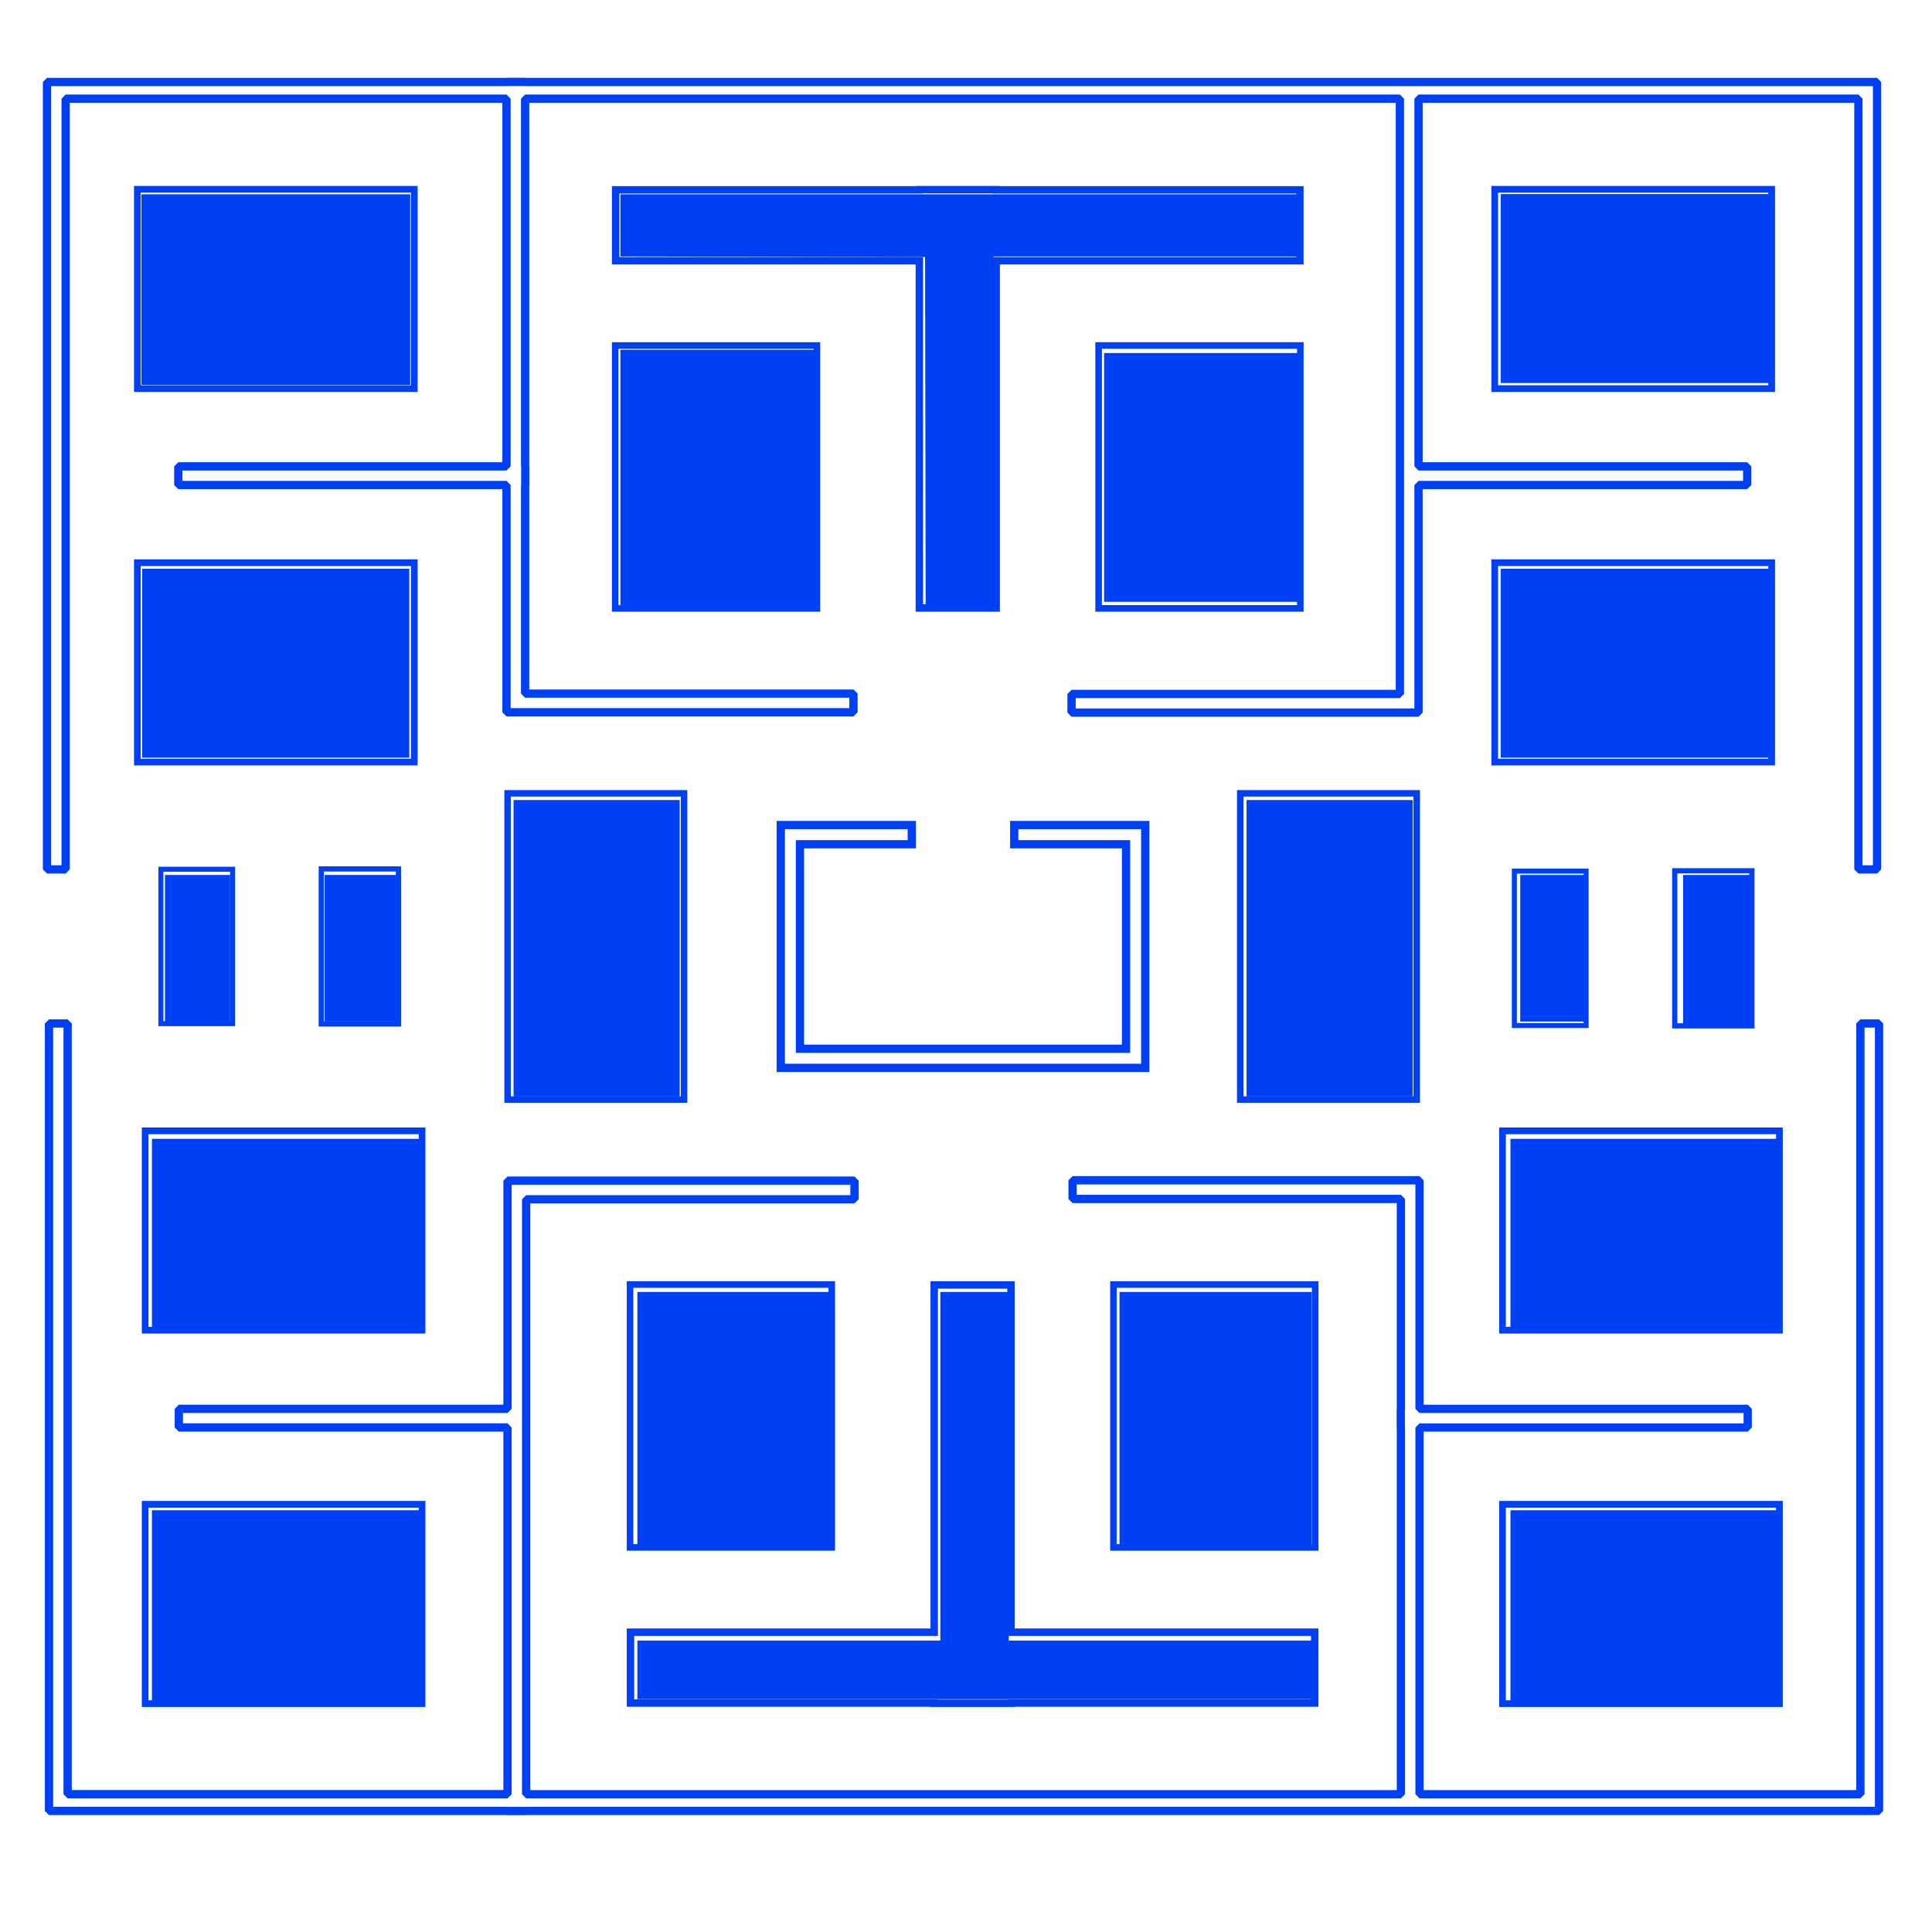 <?xml version="1.0" encoding="UTF-8" standalone="no"?>
<svg
   xmlns:osb="http://www.openswatchbook.org/uri/2009/osb"
   xmlns:dc="http://purl.org/dc/elements/1.1/"
   xmlns:cc="http://creativecommons.org/ns#"
   xmlns:rdf="http://www.w3.org/1999/02/22-rdf-syntax-ns#"
   xmlns:svg="http://www.w3.org/2000/svg"
   xmlns="http://www.w3.org/2000/svg"
   xmlns:sodipodi="http://sodipodi.sourceforge.net/DTD/sodipodi-0.dtd"
   xmlns:inkscape="http://www.inkscape.org/namespaces/inkscape"
   width="600"
   height="600"
   viewBox="0 0 158.75 158.75"
   version="1.1"
   id="svg8"
   inkscape:version="1.0.2 (1.0.2+r75+1)"
   sodipodi:docname="map.svg">
  <defs
     id="defs2">
    <linearGradient
       id="linearGradient891"
       osb:paint="solid">
      <stop
         style="stop-color:#000000;stop-opacity:1;"
         offset="0"
         id="stop889" />
    </linearGradient>
  </defs>
  <sodipodi:namedview
     id="base"
     pagecolor="#ffffff"
     bordercolor="#666666"
     borderopacity="1.0"
     inkscape:pageopacity="0.0"
     inkscape:pageshadow="2"
     inkscape:zoom="0.98994949"
     inkscape:cx="72.365702"
     inkscape:cy="344.02935"
     inkscape:document-units="px"
     inkscape:current-layer="layer1"
     inkscape:document-rotation="0"
     showgrid="false"
     units="px"
     inkscape:window-width="1920"
     inkscape:window-height="960"
     inkscape:window-x="0"
     inkscape:window-y="27"
     inkscape:window-maximized="1" />
  <g
     inkscape:label="Layer 1"
     inkscape:groupmode="layer"
     id="layer1">
    <g
       id="g964"
       transform="translate(0,0.893)">
      <g
         id="g884-3"
         transform="translate(-111.532,-1.206)">
        <rect
           style="fill:#000000;fill-opacity:0;stroke:#0040f5;stroke-width:0.551;stroke-miterlimit:4;stroke-dasharray:none;stroke-opacity:1"
           id="rect64-0-0-0-8-2-6-5-6-0-5"
           width="16.38"
           height="22.755"
           x="-109.614"
           y="-146.215"
           transform="matrix(0,-1,-1,0,0,0)" />
        <rect
           style="fill:#000000;fill-opacity:0;stroke:#0040f5;stroke-width:0.551;stroke-miterlimit:4;stroke-dasharray:none;stroke-opacity:1"
           id="rect64-0-0-0-8-2-6-5-6-0-3-6"
           width="16.38"
           height="22.755"
           x="-140.3"
           y="-146.215"
           transform="matrix(0,-1,-1,0,0,0)" />
      </g>
      <g
         id="g884-6-2"
         transform="matrix(1,0,0,-1,-112.173,154.959)">
        <rect
           style="fill:#000000;fill-opacity:0;stroke:#0040f5;stroke-width:0.551;stroke-miterlimit:4;stroke-dasharray:none;stroke-opacity:1"
           id="rect64-0-0-0-8-2-6-5-6-0-7-9"
           width="16.38"
           height="22.755"
           x="-109.614"
           y="-146.215"
           transform="matrix(0,-1,-1,0,0,0)" />
        <rect
           style="fill:#000000;fill-opacity:0;stroke:#0040f5;stroke-width:0.551;stroke-miterlimit:4;stroke-dasharray:none;stroke-opacity:1"
           id="rect64-0-0-0-8-2-6-5-6-0-3-5-1"
           width="16.38"
           height="22.755"
           x="-140.3"
           y="-146.215"
           transform="matrix(0,-1,-1,0,0,0)" />
      </g>
    </g>
    <g
       id="g956">
      <path
         id="rect64"
         style="opacity:1;fill:#000000;fill-opacity:0;stroke:#0040f5;stroke-width:0.68;stroke-miterlimit:4;stroke-dasharray:none;stroke-opacity:1;stroke-linejoin:bevel"
         d="m 41.618,6.73 v 0.006 H 5.395 3.942 3.863 V 71.439 H 5.395 V 8.109 H 41.618 V 38.321 h -26.966 v 1.532 h 26.966 v 17.141 1.532 H 43.15 70.129 V 56.993 H 43.15 V 39.853 h 0.012 v -1.532 h -0.012 V 8.109 h 71.877 V 57.022 H 88.048 v 1.532 h 26.978 1.532 V 57.022 39.853 h 27.008 v -1.532 H 116.559 V 8.109 h 36.144 V 71.439 h 1.532 V 8.109 6.736 H 152.702 43.15 v -0.006 z" />
      <path
         id="rect64-9"
         style="fill:#000000;fill-opacity:0;stroke:#0040f5;stroke-width:0.68;stroke-miterlimit:4;stroke-dasharray:none;stroke-opacity:1;stroke-linejoin:bevel"
         d="m 4.026,84.1 v 63.33 1.372 H 5.558 41.701 v 0.006 h 1.532 v -0.006 h 111.085 0.08 V 84.1 h -1.532 V 147.43 H 116.642 V 117.297 h 26.966 v -1.532 H 116.642 V 96.984 H 88.132 v 1.532 h 26.979 v 17.249 h -0.012 v 1.532 h 0.012 v 30.133 H 43.233 V 98.544 H 70.212 V 97.012 H 43.233 41.701 v 1.532 17.22 H 14.694 v 1.532 H 41.701 v 30.133 H 5.558 V 84.1 Z" />
    </g>
    <path
       id="rect64-4"
       style="fill:#000000;fill-opacity:0;stroke:#0040f5;stroke-width:0.68;stroke-miterlimit:4;stroke-dasharray:none;stroke-opacity:1;stroke-linejoin:miter"
       d="m 64.155,67.793 v 1.578 18.374 h 1.578 26.793 1.578 V 67.793 H 83.339 v 1.578 h 9.188 V 86.176 H 65.733 V 69.371 h 9.188 v -1.578 h -9.188 z" />
    <rect
       style="fill:#000000;fill-opacity:0;stroke:#0040f5;stroke-width:0.532;stroke-miterlimit:4;stroke-dasharray:none;stroke-opacity:1"
       id="rect64-0-0-0-8-2-5"
       width="14.5"
       height="25.164"
       x="-56.207"
       y="-90.351"
       transform="scale(-1)" />
    <g
       id="g970"
       transform="translate(0.718)">
      <rect
         style="fill:#000000;fill-opacity:0;stroke:#0040f5;stroke-width:0.411;stroke-miterlimit:4;stroke-dasharray:none;stroke-opacity:1"
         id="rect64-0-0-0-8-2-5-7"
         width="5.895"
         height="12.687"
         x="-18.398"
         y="-84.113"
         transform="scale(-1)" />
      <rect
         style="fill:#000000;fill-opacity:0;stroke:#0040f5;stroke-width:0.427;stroke-miterlimit:4;stroke-dasharray:none;stroke-opacity:1"
         id="rect64-0-0-0-8-2-5-7-6"
         width="6.341"
         height="12.741"
         x="-32.022"
         y="-84.14"
         transform="scale(-1)" />
    </g>
    <g
       id="g884"
       transform="translate(0,-0.313)">
      <rect
         style="fill:#000000;fill-opacity:0;stroke:#0040f5;stroke-width:0.551;stroke-miterlimit:4;stroke-dasharray:none;stroke-opacity:1"
         id="rect64-0-0-0-8-2-6-5-6-0"
         width="16.38"
         height="22.755"
         x="-109.614"
         y="-146.215"
         transform="matrix(0,-1,-1,0,0,0)" />
      <rect
         style="fill:#000000;fill-opacity:0;stroke:#0040f5;stroke-width:0.551;stroke-miterlimit:4;stroke-dasharray:none;stroke-opacity:1"
         id="rect64-0-0-0-8-2-6-5-6-0-3"
         width="16.38"
         height="22.755"
         x="-140.3"
         y="-146.215"
         transform="matrix(0,-1,-1,0,0,0)" />
    </g>
    <g
       id="g970-2"
       transform="translate(111.931,0.153)">
      <rect
         style="fill:#000000;fill-opacity:0;stroke:#0040f5;stroke-width:0.411;stroke-miterlimit:4;stroke-dasharray:none;stroke-opacity:1"
         id="rect64-0-0-0-8-2-5-7-7"
         width="5.895"
         height="12.687"
         x="-18.398"
         y="-84.113"
         transform="scale(-1)" />
      <rect
         style="fill:#000000;fill-opacity:0;stroke:#0040f5;stroke-width:0.427;stroke-miterlimit:4;stroke-dasharray:none;stroke-opacity:1"
         id="rect64-0-0-0-8-2-5-7-6-0"
         width="6.341"
         height="12.741"
         x="-32.022"
         y="-84.14"
         transform="scale(-1)" />
    </g>
    <g
       id="g1090"
       transform="translate(0,-0.826)">
      <path
         id="rect64-0-0-0-5"
         style="fill:#000000;fill-opacity:0;stroke:#0040f5;stroke-width:0.611;stroke-miterlimit:4;stroke-dasharray:none;stroke-opacity:1"
         d="m 76.762,106.408 v 28.533 H 51.806 v 5.825 h 24.956 v 0.017 h 6.311 v -0.017 h 24.956 v -5.825 H 83.073 v -28.533 z" />
      <rect
         style="fill:#000000;fill-opacity:0;stroke:#0040f5;stroke-width:0.54;stroke-miterlimit:4;stroke-dasharray:none;stroke-opacity:1"
         id="rect64-0-0-0-8-2-6-6"
         width="16.575"
         height="21.603"
         x="-108.067"
         y="106.374"
         transform="scale(-1,1)" />
      <rect
         style="fill:#000000;fill-opacity:0;stroke:#0040f5;stroke-width:0.54;stroke-miterlimit:4;stroke-dasharray:none;stroke-opacity:1"
         id="rect64-0-0-0-8-2-6-6-3"
         width="16.575"
         height="21.603"
         x="-68.345"
         y="106.372"
         transform="scale(-1,1)" />
    </g>
    <g
       id="g884-6"
       transform="matrix(1,0,0,-1,-0.64,155.852)">
      <rect
         style="fill:#000000;fill-opacity:0;stroke:#0040f5;stroke-width:0.551;stroke-miterlimit:4;stroke-dasharray:none;stroke-opacity:1"
         id="rect64-0-0-0-8-2-6-5-6-0-7"
         width="16.38"
         height="22.755"
         x="-109.614"
         y="-146.215"
         transform="matrix(0,-1,-1,0,0,0)" />
      <rect
         style="fill:#000000;fill-opacity:0;stroke:#0040f5;stroke-width:0.551;stroke-miterlimit:4;stroke-dasharray:none;stroke-opacity:1"
         id="rect64-0-0-0-8-2-6-5-6-0-3-5"
         width="16.38"
         height="22.755"
         x="-140.3"
         y="-146.215"
         transform="matrix(0,-1,-1,0,0,0)" />
    </g>
    <g
       id="g1085"
       transform="translate(0,-0.32)">
      <rect
         style="fill:#000000;fill-opacity:0;stroke:#0040f5;stroke-width:0.54;stroke-miterlimit:4;stroke-dasharray:none;stroke-opacity:1"
         id="rect64-0-0-0-8-2-6-6-3-6"
         width="16.575"
         height="21.603"
         x="-67.125"
         y="-50.313"
         transform="scale(-1)" />
      <path
         id="rect64-0-0-0-5-6"
         style="fill:#000000;fill-opacity:0;stroke:#0040f5;stroke-width:0.611;stroke-miterlimit:4;stroke-dasharray:none;stroke-opacity:1"
         d="M 75.542,50.277 V 21.744 H 50.586 v -5.825 h 24.956 v -0.017 h 6.311 v 0.017 h 24.956 v 5.825 H 81.853 v 28.533 z" />
      <rect
         style="fill:#000000;fill-opacity:0;stroke:#0040f5;stroke-width:0.54;stroke-miterlimit:4;stroke-dasharray:none;stroke-opacity:1"
         id="rect64-0-0-0-8-2-6-6-0"
         width="16.575"
         height="21.603"
         x="-106.847"
         y="-50.311"
         transform="scale(-1)" />
    </g>
    <rect
       style="fill:#000000;fill-opacity:0;stroke:#0040f5;stroke-width:0.532;stroke-miterlimit:4;stroke-dasharray:none;stroke-opacity:1"
       id="rect64-0-0-0-8-2-5-2"
       width="14.5"
       height="25.164"
       x="-116.409"
       y="-90.351"
       transform="scale(-1)" />
    <path
       style="fill:#0040f5;stroke-width:3.52;stroke-linecap:round;stroke-linejoin:bevel;paint-order:fill markers stroke;fill-opacity:1"
       d="m 342.346,148.033 v -38.571 h 30 30 v 38.571 38.571 h -30 -30 z"
       id="path865"
       transform="scale(0.265)" />
    <path
       style="fill:#0040f5;fill-opacity:1;stroke-width:1.245;stroke-linecap:round;stroke-linejoin:bevel;paint-order:fill markers stroke"
       d="M 43.853,89.783 V 60.236 H 85.522 127.191 V 89.783 119.33 H 85.522 43.853 Z"
       id="path867"
       transform="scale(0.265)" />
    <path
       style="fill:#0040f5;fill-opacity:1;stroke-width:0.88;stroke-linecap:round;stroke-linejoin:bevel;paint-order:fill markers stroke"
       d="m 161.831,87.736 c 0,-31.527 0.042,-44.424 0.094,-28.661 0.051,15.763 0.051,41.558 0,57.321 -0.051,15.763 -0.094,2.866 -0.094,-28.661 z"
       id="path869"
       transform="scale(0.265)" />
    <path
       style="fill:#0040f5;fill-opacity:1;stroke-width:0.88;stroke-linecap:round;stroke-linejoin:bevel;paint-order:fill markers stroke"
       d="m 286.926,133.54 -0.09,-53.839 -47.232,-0.091 -47.232,-0.091 v -9.642 -9.642 h 105 105 v 9.643 9.643 h -47.143 -47.143 v 53.929 53.929 h -10.535 -10.535 z"
       id="path871"
       transform="scale(0.265)" />
    <path
       style="fill:#0040f5;fill-opacity:1;stroke-width:0.88;stroke-linecap:round;stroke-linejoin:bevel;paint-order:fill markers stroke"
       d="m 192.371,148.093 v -39.643 h 30 30 v 39.643 39.643 h -30 -30 z"
       id="path873"
       transform="scale(0.265)" />
    <path
       style="fill:#0040f5;fill-opacity:1;stroke-width:2.489;stroke-linecap:round;stroke-linejoin:bevel;paint-order:fill markers stroke"
       d="m 44.081,205.638 v -29.294 h 41.416 41.416 v 29.294 29.294 H 85.498 44.081 Z"
       id="path875"
       transform="scale(0.265)" />
    <path
       style="fill:#0040f5;fill-opacity:1;stroke-width:2.489;stroke-linecap:round;stroke-linejoin:bevel;paint-order:fill markers stroke"
       d="m 159.239,294.027 v -45.962 h 25.759 25.759 v 45.962 45.962 h -25.759 -25.759 z"
       id="path877"
       transform="scale(0.265)" />
    <path
       style="fill:#0040f5;fill-opacity:1;stroke-width:2.489;stroke-linecap:round;stroke-linejoin:bevel;paint-order:fill markers stroke"
       d="m 386.523,294.027 v -45.962 h 25.759 25.759 v 45.962 45.962 h -25.759 -25.759 z"
       id="path879"
       transform="scale(0.265)" />
    <path
       style="fill:#0040f5;fill-opacity:1;stroke-width:2.489;stroke-linecap:round;stroke-linejoin:bevel;paint-order:fill markers stroke"
       d="m 465.315,205.638 v -29.294 h 41.921 41.921 v 29.294 29.294 h -41.921 -41.921 z"
       id="path881"
       transform="scale(0.265)" />
    <path
       style="fill:#0040f5;fill-opacity:1;stroke-width:2.489;stroke-linecap:round;stroke-linejoin:bevel;paint-order:fill markers stroke"
       d="M 465.315,89.471 V 60.176 h 41.921 41.921 v 29.294 29.294 h -41.921 -41.921 z"
       id="path883"
       transform="scale(0.265)" />
    <path
       style="fill:#0040f5;fill-opacity:1;stroke-width:2.489;stroke-linecap:round;stroke-linejoin:bevel;paint-order:fill markers stroke"
       d="m 347.127,439.994 v -39.396 h 29.799 29.799 v 39.396 39.396 h -29.799 -29.799 z"
       id="path885"
       transform="scale(0.265)" />
    <path
       style="fill:#0040f5;fill-opacity:1;stroke-width:2.489;stroke-linecap:round;stroke-linejoin:bevel;paint-order:fill markers stroke"
       d="m 197.625,439.994 v -39.396 h 29.799 29.799 v 39.396 39.396 h -29.799 -29.799 z"
       id="path887"
       transform="scale(0.265)" />
    <path
       style="fill:#0040f5;fill-opacity:1;stroke-width:2.489;stroke-linecap:round;stroke-linejoin:bevel;paint-order:fill markers stroke"
       d="M 47.112,382.415 V 353.121 H 88.528 129.944 v 29.294 29.294 H 88.528 47.112 Z"
       id="path889"
       transform="scale(0.265)" />
    <path
       style="fill:#0040f5;fill-opacity:1;stroke-width:2.489;stroke-linecap:round;stroke-linejoin:bevel;paint-order:fill markers stroke"
       d="m 47.112,498.078 v -29.799 H 88.528 129.944 v 29.799 29.799 H 88.528 47.112 Z"
       id="path891"
       transform="scale(0.265)" />
    <path
       style="fill:#0040f5;fill-opacity:1;stroke-width:2.489;stroke-linecap:round;stroke-linejoin:bevel;paint-order:fill markers stroke"
       d="m 51.152,294.027 v -22.728 h 10.102 10.102 v 22.728 22.728 H 61.254 51.152 Z"
       id="path893"
       transform="scale(0.265)" />
    <path
       style="fill:#0040f5;fill-opacity:1;stroke-width:2.489;stroke-linecap:round;stroke-linejoin:bevel;paint-order:fill markers stroke"
       d="m 100.65,294.027 v -22.728 h 11.112 11.112 v 22.728 22.728 h -11.112 -11.112 z"
       id="path895"
       transform="scale(0.265)" />
    <path
       style="fill:#0040f5;fill-opacity:1;stroke-width:2.489;stroke-linecap:round;stroke-linejoin:bevel;paint-order:fill markers stroke"
       d="m 521.884,294.532 v -23.234 h 10.607 10.607 v 23.234 23.233 h -10.607 -10.607 z"
       id="path897"
       transform="scale(0.265)" />
    <path
       style="fill:#0040f5;fill-opacity:1;stroke-width:2.489;stroke-linecap:round;stroke-linejoin:bevel;paint-order:fill markers stroke"
       d="m 471.376,294.027 v -22.728 h 10.102 10.102 v 22.728 22.728 h -10.102 -10.102 z"
       id="path899"
       transform="scale(0.265)" />
    <path
       style="fill:#0040f5;fill-opacity:1;stroke-width:2.489;stroke-linecap:round;stroke-linejoin:bevel;paint-order:fill markers stroke"
       d="m 468.346,382.415 v -29.294 h 41.416 41.416 v 29.294 29.294 H 509.762 468.346 Z"
       id="path901"
       transform="scale(0.265)" />
    <path
       style="fill:#0040f5;fill-opacity:1;stroke-width:2.489;stroke-linecap:round;stroke-linejoin:bevel;paint-order:fill markers stroke"
       d="m 468.346,498.078 v -29.799 h 41.416 41.416 v 29.799 29.799 H 509.762 468.346 Z"
       id="path903"
       transform="scale(0.265)" />
    <path
       style="fill:#0040f5;fill-opacity:1;stroke-width:2.489;stroke-linecap:round;stroke-linejoin:bevel;paint-order:fill markers stroke"
       d="m 197.625,517.776 v -9.091 h 46.972 46.972 v -54.043 -54.043 h 10.607 10.607 v 54.043 54.043 h 46.972 46.972 v 9.091 9.091 H 302.175 197.625 Z"
       id="path905"
       transform="scale(0.265)" />
  </g>
</svg>
